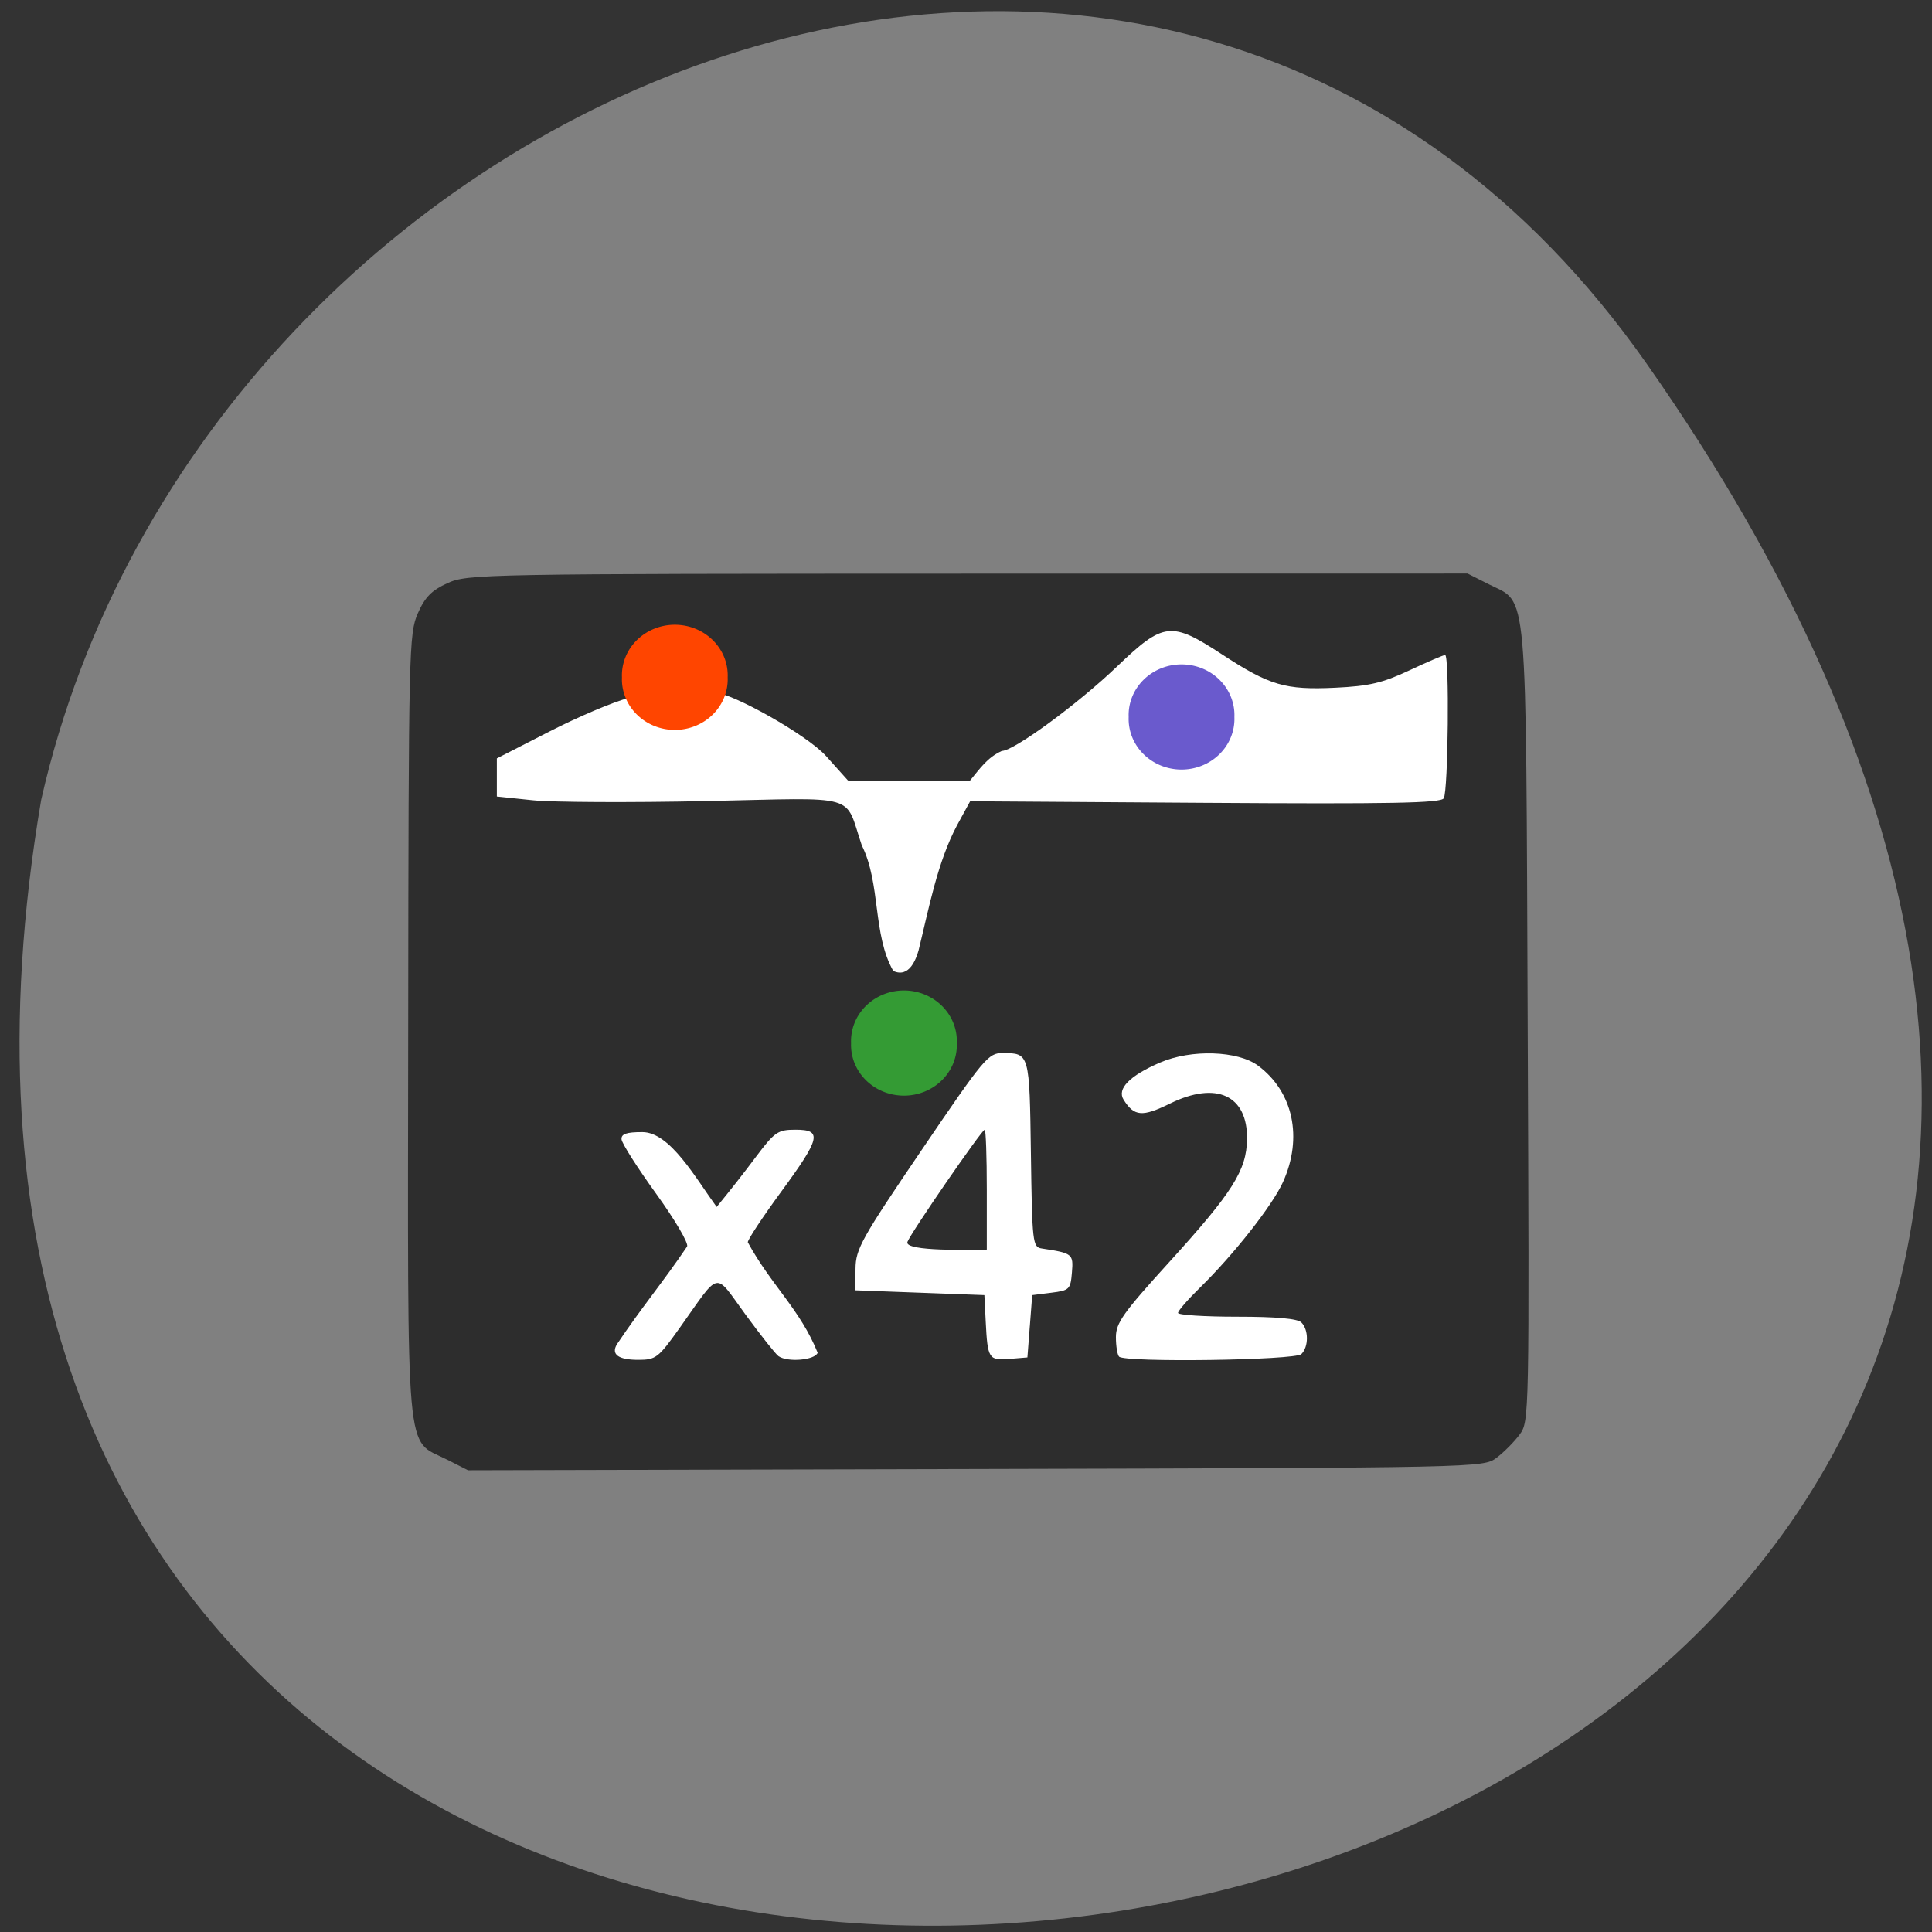 <svg xmlns="http://www.w3.org/2000/svg" viewBox="0 0 256 256" xmlns:xlink="http://www.w3.org/1999/xlink"><rect x="0" y="0" width="256" height="256" fill="#333333" stroke="none"/><defs><path id="0" d="m 126.11 134.85 a 7.01 6.714 0 1 1 -14.01 0 7.01 6.714 0 1 1 14.01 0 z"/></defs><g fill="#808080" color="#000"><path d="M 219.27,843.52 C 378.99,1071.5 -36.39,1144.06 4.81,901.81 26.646,805.46 155.29,752.19 219.27,843.52 z" transform="matrix(0.992 0 0 0.991 0.687 -787.72)"/></g><rect width="131.98" height="108.91" x="62.68" y="80.47" rx="1.311" ry="9.283" fill="#fff"/><path d="m 148.86 61.59 c -5.522 -2.807 -5.152 1.366 -5.093 -57.41 0.049 -49.86 0.1 -52.03 1.275 -54.697 0.948 -2.15 1.834 -3.051 3.942 -4.01 2.639 -1.201 4.672 -1.238 68.938 -1.252 l 66.22 -0.014 l 2.826 1.429 c 5.207 2.634 4.89 -0.971 5.139 58.4 0.219 52.23 0.213 52.53 -1.085 54.28 -0.718 0.966 -2.093 2.346 -3.055 3.067 -1.738 1.301 -2.195 1.311 -69.01 1.477 l -67.26 0.167 l -2.829 -1.438 z m 30.876 -17.417 c 5.497 -7.728 4.514 -7.529 8.734 -1.768 2.031 2.772 3.995 5.25 4.366 5.507 1.218 0.843 4.814 0.532 5.189 -0.449 -2.3 -5.731 -6.157 -8.946 -9.258 -14.647 -0.004 -0.358 1.978 -3.36 4.405 -6.671 5.247 -7.158 5.499 -8.243 1.919 -8.243 -2.34 0 -2.746 0.277 -5.226 3.569 -1.691 2.263 -3.435 4.481 -5.223 6.666 -2.769 -3.786 -6.157 -9.908 -9.844 -9.918 -2.117 0 -2.809 0.239 -2.762 0.953 0.035 0.524 2.099 3.771 4.588 7.216 2.489 3.444 4.334 6.589 4.1 6.989 -3.114 4.625 -6.05 8.105 -9.295 12.956 -0.81 1.336 0.18 2.065 2.801 2.065 2.359 0 2.669 -0.238 5.505 -4.225 z m 46.4 -0.222 l 0.317 -4.13 l 2.534 -0.318 c 2.4 -0.301 2.544 -0.443 2.729 -2.679 0.205 -2.474 0.094 -2.562 -3.996 -3.182 -1.21 -0.183 -1.275 -0.747 -1.439 -12.544 -0.186 -13.349 -0.183 -13.335 -3.74 -13.353 -1.91 -0.009 -2.457 0.645 -10.743 12.856 -7.975 11.75 -8.734 13.11 -8.757 15.724 l -0.025 2.859 c 5.701 0.212 11.402 0.424 17.1 0.635 l 0.176 3.494 c 0.249 4.949 0.401 5.19 3.145 4.962 l 2.38 -0.197 l 0.317 -4.13 z m -16.217 -11.18 c 0.48 -1.254 9.854 -14.868 10.238 -14.868 0.153 0 0.278 3.574 0.278 7.942 v 7.942 c -1.783 0.02 -10.967 0.291 -10.516 -1.015 z m 52.2 14.865 c 0.977 -0.98 0.977 -3.213 0 -4.193 -0.509 -0.51 -3.336 -0.762 -8.551 -0.762 -4.285 0 -7.791 -0.226 -7.791 -0.503 0 -0.277 1.302 -1.778 2.894 -3.335 4.492 -4.396 9.608 -10.901 11.01 -13.999 2.661 -5.882 1.359 -11.968 -3.3 -15.429 -2.686 -1.996 -8.855 -2.193 -12.978 -0.414 -4.04 1.742 -5.748 3.483 -4.841 4.927 1.403 2.23 2.468 2.318 6.163 0.504 6.13 -3.01 10.279 -1.088 10.193 4.718 -0.061 4.14 -1.906 7.05 -10.344 16.335 -6.071 6.678 -7.03 8.03 -7.03 9.9 0 1.192 0.19 2.357 0.422 2.59 0.798 0.8 23.334 0.484 24.16 -0.339 z m -50.708 -53.56 c 1.381 -5.619 2.489 -11.642 5.087 -16.518 l 1.731 -3.177 l 31.13 0.207 c 24.663 0.164 31.23 0.039 31.624 -0.6 0.593 -0.962 0.766 -18.983 0.183 -18.984 -0.222 0 -2.355 0.916 -4.74 2.035 -3.56 1.671 -5.316 2.082 -9.814 2.298 -6.626 0.318 -8.71 -0.296 -15.01 -4.419 -6.745 -4.416 -7.74 -4.301 -13.907 1.603 -5.195 4.973 -13.673 11.19 -15.262 11.19 -1.956 0.888 -2.881 2.32 -4.262 3.979 -5.376 -0.02 -10.752 -0.041 -16.13 -0.061 l -2.871 -3.203 c -2.604 -2.905 -12.579 -8.423 -14.706 -8.423 -6.609 -6.298 -5.207 -3.077 -11.488 0.694 -1.892 0.461 -6.595 2.45 -10.452 4.421 l -7.01 3.583 c 0 1.682 0 3.364 0 5.05 l 4.751 0.495 c 2.613 0.272 12.924 0.322 22.914 0.111 20.686 -0.438 18.322 -1.108 20.693 5.864 2.534 5.072 1.413 11.801 4.171 16.645 2.184 0.996 3.062 -1.718 3.37 -2.785 z" fill="#2d2d2d" transform="translate(-89.68 131.79)"/><use transform="translate(0.672 3.359)" fill="#349b34" xlink:href="#0"/><use transform="translate(-29.689 -45.1)" fill="#ff4500" xlink:href="#0"/><use transform="translate(37.454 -39.846)" fill="#6a5acd" xlink:href="#0"/></svg>